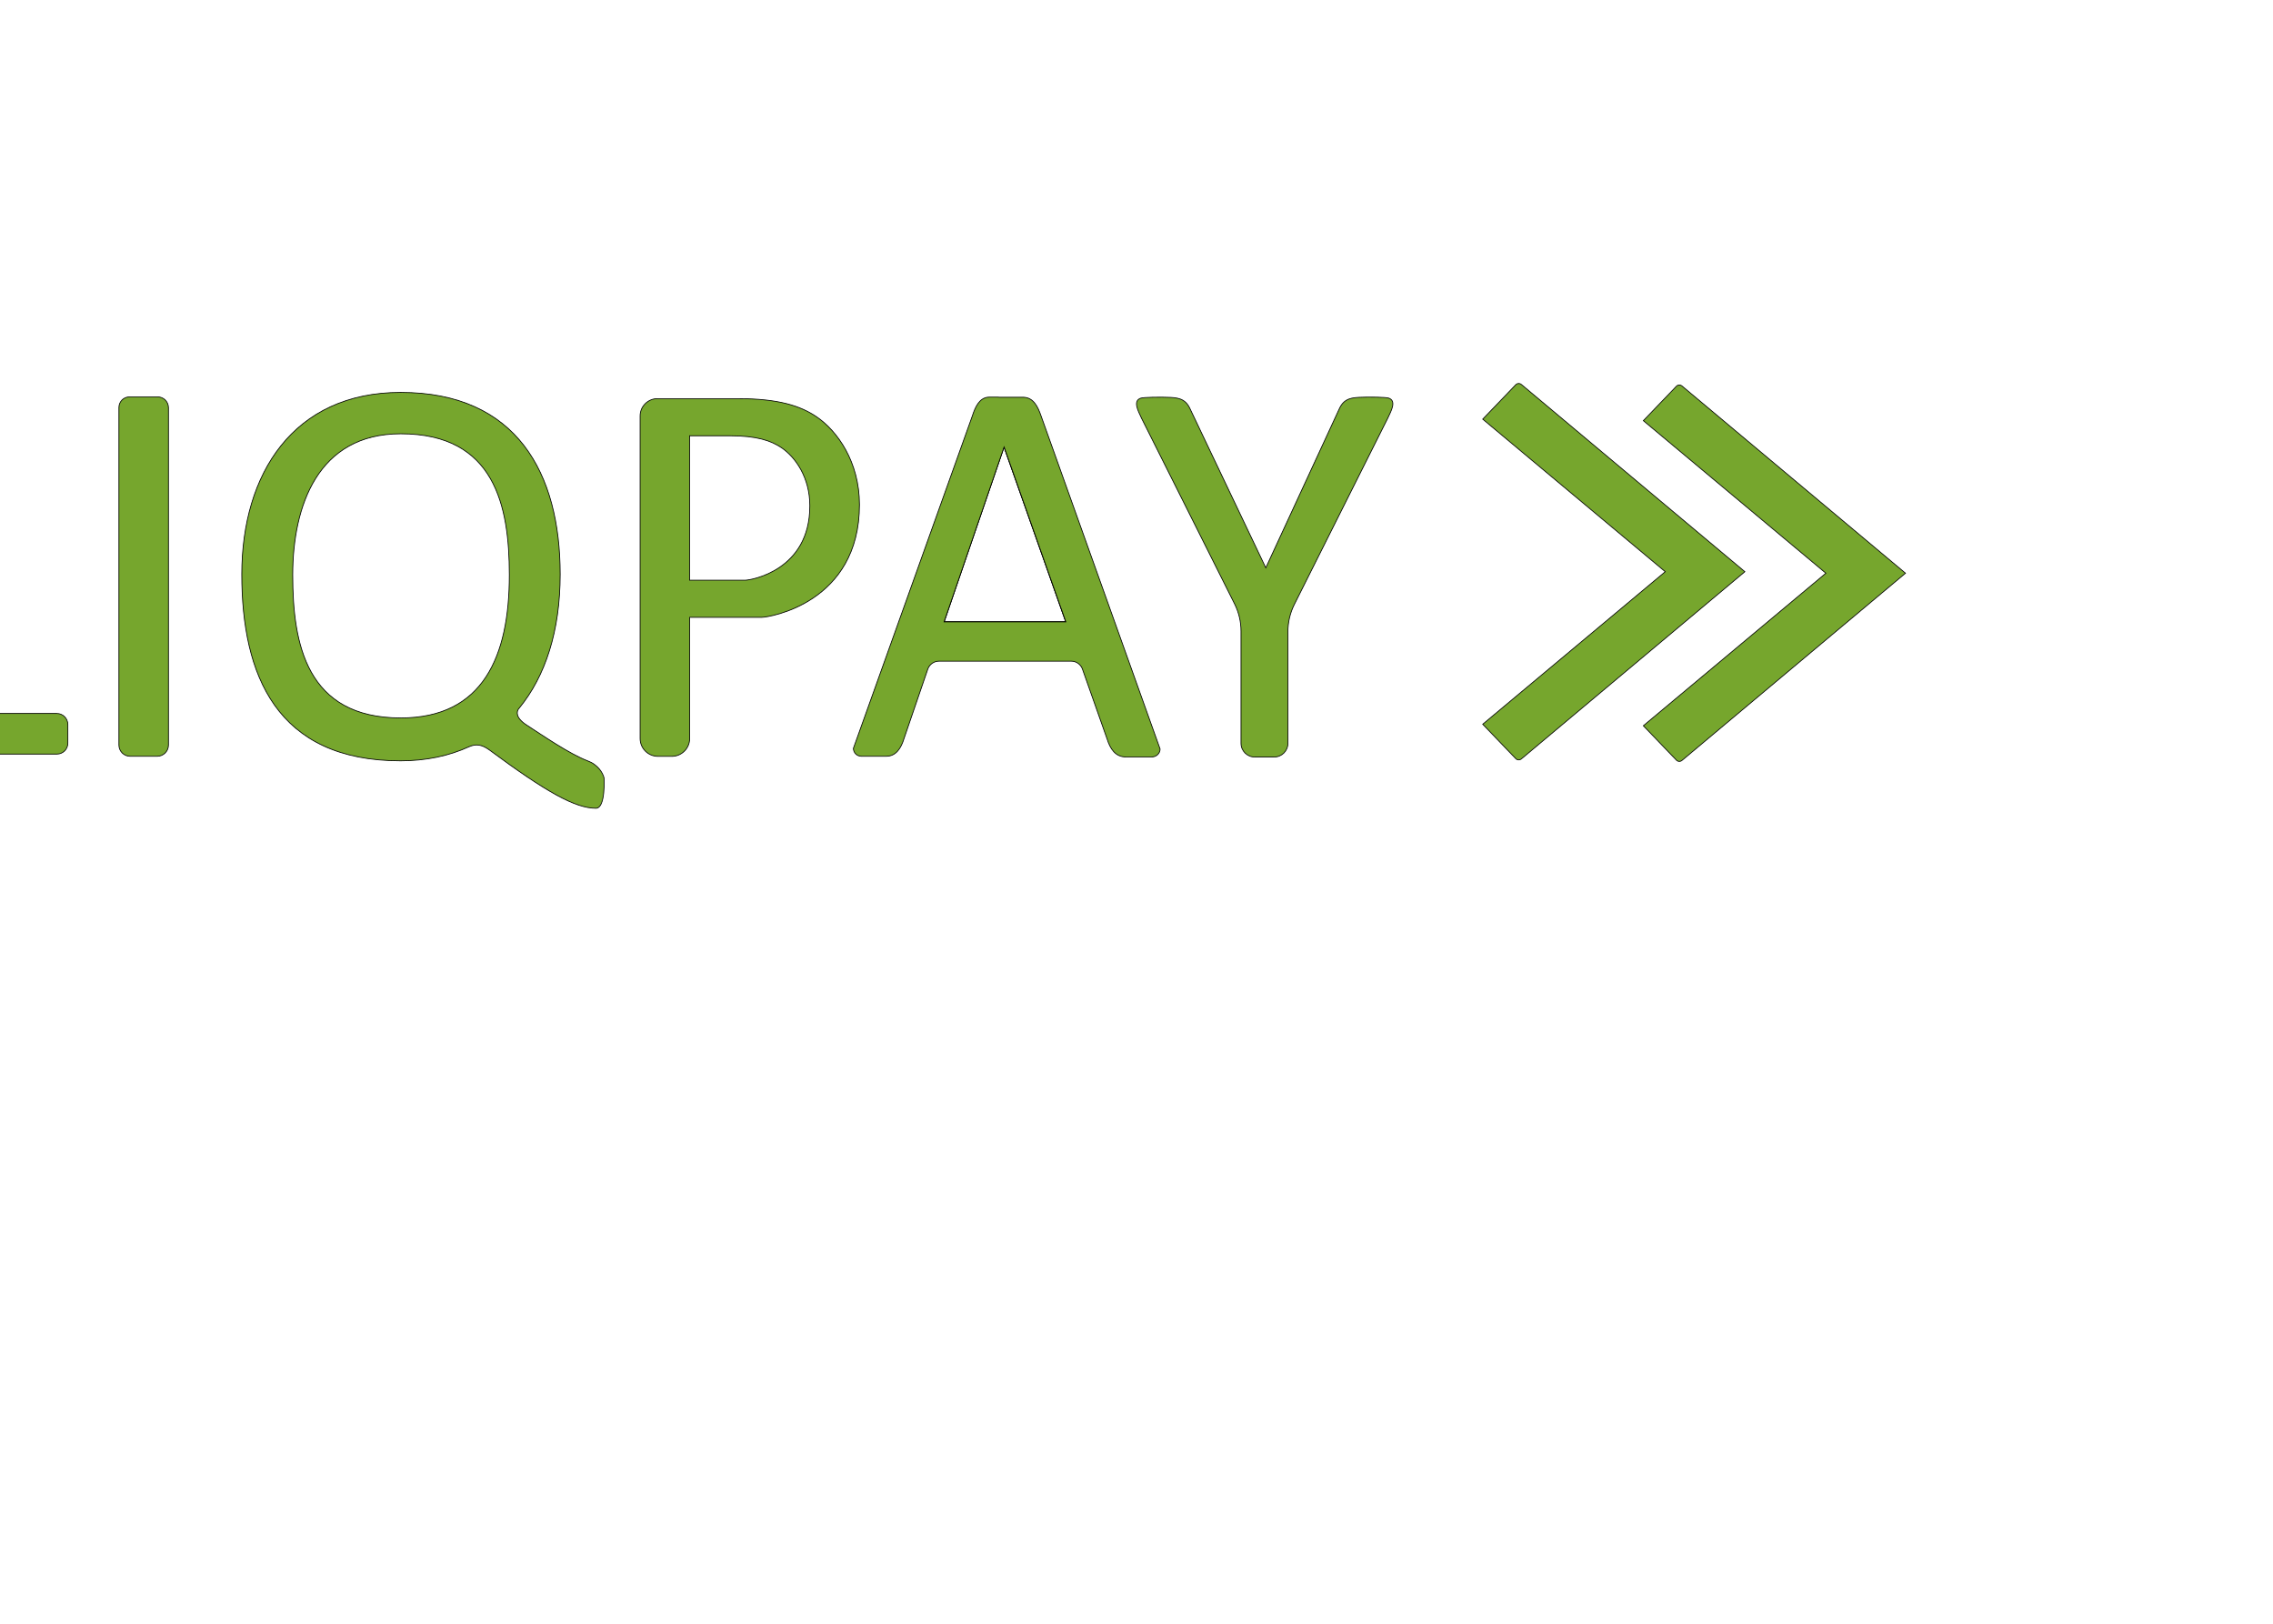 <?xml version="1.0" encoding="UTF-8" standalone="no"?>
<svg
   xmlns:dc="http://purl.org/dc/elements/1.1/"
   xmlns:cc="http://creativecommons.org/ns#"
   xmlns:rdf="http://www.w3.org/1999/02/22-rdf-syntax-ns#"
   xmlns:svg="http://www.w3.org/2000/svg"
   xmlns="http://www.w3.org/2000/svg"
   xmlns:sodipodi="http://sodipodi.sourceforge.net/DTD/sodipodi-0.dtd"
   xmlns:inkscape="http://www.inkscape.org/namespaces/inkscape"
   inkscape:version="1.0 (4035a4fb49, 2020-05-01)"
   sodipodi:docname="Liqpay_logo_full.svg"
   id="svg449"
   version="1.1"
   height="30"
   width="42">
  <defs
     id="defs453" />
  <sodipodi:namedview
     inkscape:current-layer="svg449"
     inkscape:window-maximized="1"
     inkscape:window-y="84"
     inkscape:window-x="-8"
     inkscape:cy="16.324877"
     inkscape:cx="15.197292"
     inkscape:zoom="12.925"
     inkscape:guide-bbox="true"
     showguides="true"
     showgrid="false"
     id="namedview451"
     inkscape:window-height="653"
     inkscape:window-width="1366"
     inkscape:pageshadow="2"
     inkscape:pageopacity="0"
     guidetolerance="10"
     gridtolerance="10"
     objecttolerance="10"
     borderopacity="1"
     bordercolor="#666666"
     pagecolor="#ffffff">
    <sodipodi:guide
       id="guide457"
       orientation="0,-1"
       position="-15.17,10.981" />
    <sodipodi:guide
       id="guide459"
       orientation="0,-1"
       position="18.646,15.068" />
  </sodipodi:namedview>
  <g
     transform="translate(1,1)"
     id="g422">
    <title
       id="title419">background</title>
    <rect
       x="-1"
       y="-1"
       width="42"
       height="42"
       id="canvas_background"
       fill="none" />
  </g>
  <g
     transform="translate(0.746,-4.773)"
     id="g447">
    <title
       id="title424">Layer 1</title>
    <style
       id="style428"
       type="text/css"
       transform="matrix(0.024,0,0,0.024,0,0) ">.st0{fill:none;}
	.st1{fill:#76A62D;}</style>
    <style
       id="style430"
       type="text/css"
       transform="matrix(0.001,0,0,0.001,0,0) ">.st0{fill:none;}
	.st1{fill:#76A62D;}</style>
    <g
       id="svg_43"
       stroke="null">
      <g
         id="svg_29"
         transform="matrix(0.014,0,0,0.014,-254.026,-254.396)"
         stroke="null">
        <polygon
           class="st0"
           points="19498.076,19332.736 19416.576,19101.937 19337.477,19332.736 "
           id="svg_30"
           stroke="null" />
        <g
           id="svg_31"
           stroke="null">
          <polygon
             class="st0"
             points="19498.076,19332.736 19416.576,19101.937 19337.477,19332.736 "
             id="svg_32"
             stroke="null" />
          <path
             class="st1"
             d="m 19465.575,19061.237 c -4.5,-13.2 -10.4,-24.4 -23.1,-24.9 v 0 h -0.8 -10.6 -20.4 c -0.9,-0.1 -1.9,-0.2 -2.9,-0.2 h -10.2 c -1,0 -2,0.1 -2.9,0.2 v 0 c -10.6,1.6 -15.9,12.2 -19.9,24.6 l -157,438.7 c 0,5.8 4.7,10.5 10.5,10.5 h 32.8 c 13,0 19.7,-10.7 23.6,-23.6 l 31.3,-91.4 c 2.2,-6.3 8.1,-10.5 14.8,-10.5 h 174.6 c 6.6,0 12.5,4.2 14.7,10.4 l 32.6,92.4 c 4,12.9 11,23.6 24.6,23.6 h 34.3 c 6.1,0 11,-4.7 11,-10.5 z m -128.1,271.5 79.2,-230.8 81.5,230.8 z"
             id="svg_33"
             stroke="null" />
        </g>
        <g
           id="svg_34"
           stroke="null">
          <path
             class="st1"
             d="m 19924.575,19037.537 c -4.2,-1.6 -28.5,-1.4 -28.5,-1.4 -16.3,0.4 -26.7,0 -34,10.1 -1.1,1.5 -1.9,3.1 -2.7,4.7 l -97.3,210.5 -100.2,-210.4 c -0.8,-1.6 -1.6,-3.2 -2.7,-4.7 -7.3,-10.1 -17.7,-9.8 -34,-10.1 0,0 -24.3,-0.2 -28.5,1.4 -10,3.8 -3.4,16.1 1.3,26.2 l 122.9,245.2 c 5.6,11.2 8.5,23.5 8.5,36 v 148 c 0,10 8.1,18.1 18.1,18.1 h 25.7 c 10,0 18.1,-8.1 18.1,-18.1 v -147.3 c 0,-12.5 2.9,-24.8 8.5,-36 l 123.4,-246 c 4.8,-10.1 11.4,-22.4 1.4,-26.2 z"
             id="svg_35"
             stroke="null" />
          <path
             class="st1"
             d="m 20394.375,19266.537 v 0 0 0 l -295,-247.1 c -2.2,-1.8 -5.4,-1.7 -7.4,0.4 l -43.6,45.4 240.9,201.3 -240.9,201.3 43.6,45.4 c 2,2.1 5.2,2.2 7.4,0.4 z"
             id="svg_36"
             stroke="null" />
          <path
             class="st1"
             d="m 20606.375,19268.537 v 0 l -295,-247.1 c -2.2,-1.8 -5.4,-1.7 -7.4,0.4 l -43.6,45.4 240.9,201.3 -240.9,201.3 43.6,45.4 c 2,2.1 5.2,2.2 7.4,0.4 z"
             id="svg_37"
             stroke="null" />
        </g>
        <g
           id="svg_38"
           stroke="null">
          <path
             class="st1"
             d="m 18299.575,19035.837 h -37.2 c -7.8,0 -14,6.3 -14,14 v 445.5 c 0,8.1 6.6,14.8 14.8,14.8 h 35.8 c 8.1,0 14.8,-6.6 14.8,-14.8 v -445.4 c -0.1,-7.8 -6.4,-14.1 -14.2,-14.1 z"
             id="svg_39"
             stroke="null" />
          <path
             class="st1"
             d="m 18166.475,19453.637 h -166.1 v -403.7 c 0,-7.8 -6.3,-14 -14,-14 h -33.9 c -7.8,0 -14,6.3 -14,14 v 403.8 36.9 0 c 0,9.2 7.4,16.6 16.6,16.6 v 0 h 45.4 166.1 c 8,0 14.4,-6.4 14.4,-14.4 v -24.8 c -0.1,-7.9 -6.6,-14.4 -14.5,-14.4 z"
             id="svg_40"
             stroke="null" />
          <path
             class="st1"
             d="m 19169.075,19062.037 c -20.7,-14 -49.3,-23.9 -104,-23.9 h -86.3 -19.6 c -12.6,0 -22.9,10.2 -22.9,22.9 v 425.6 c 0,13 10.5,23.6 23.6,23.6 h 18.2 c 13,0 23.6,-10.5 23.6,-23.6 v -159.9 c 19.6,0 87.4,0 95.4,0 9.3,0 128.7,-18.7 128.7,-148.7 -0.1,-56.6 -29.1,-97.2 -56.7,-116 z m -93.7,215.7 c -6.2,0 -66.5,0 -66.5,0 h -7.3 v -190.6 h 52.6 c 36.1,0 55,6.5 68.7,15.8 18.3,12.4 37.4,39.2 37.4,76.6 0.1,85.9 -78.7,98.2 -84.9,98.2 z"
             id="svg_41"
             stroke="null" />
          <path
             class="st1"
             d="m 18875.775,19520.737 c -2.6,-1.9 -5.5,-3.3 -8.6,-4.5 -24.6,-9.4 -60.5,-34.3 -80.5,-47.2 -15.5,-10 -13.1,-17.9 -11,-21.2 0.4,-0.5 0.9,-1.1 1.3,-1.6 0.1,-0.1 0.1,-0.1 0.1,-0.1 v 0 c 34,-41.7 53.7,-101.1 53.7,-176.1 0,-132.6 -56.7,-240.1 -210.6,-240.1 -141.6,0 -209.6,107.5 -209.6,240.1 0,132.6 45.7,246.1 209.6,246.1 33.3,0 63.9,-6.4 90.8,-18.8 h 0.1 c 7.9,-3.4 15.6,-3.3 26.2,4.4 76,56.3 113.7,77 140.7,77 13,0 10.7,-40 10.7,-40 0,0 -1.9,-10.1 -12.9,-18 z m -398,-249.7 c 0,-0.3 0,-0.6 0,-1 0.2,-90 33,-185.5 142.6,-185.5 124.2,0 143.2,95.5 143.3,185.5 0,0.3 0,0.6 0,1 0,107.1 -34.7,188.5 -143.3,188.5 -124.7,0 -142.6,-98.2 -142.6,-188.5 z"
             id="svg_42"
             stroke="null" />
        </g>
      </g>
    </g>
  </g>
</svg>
